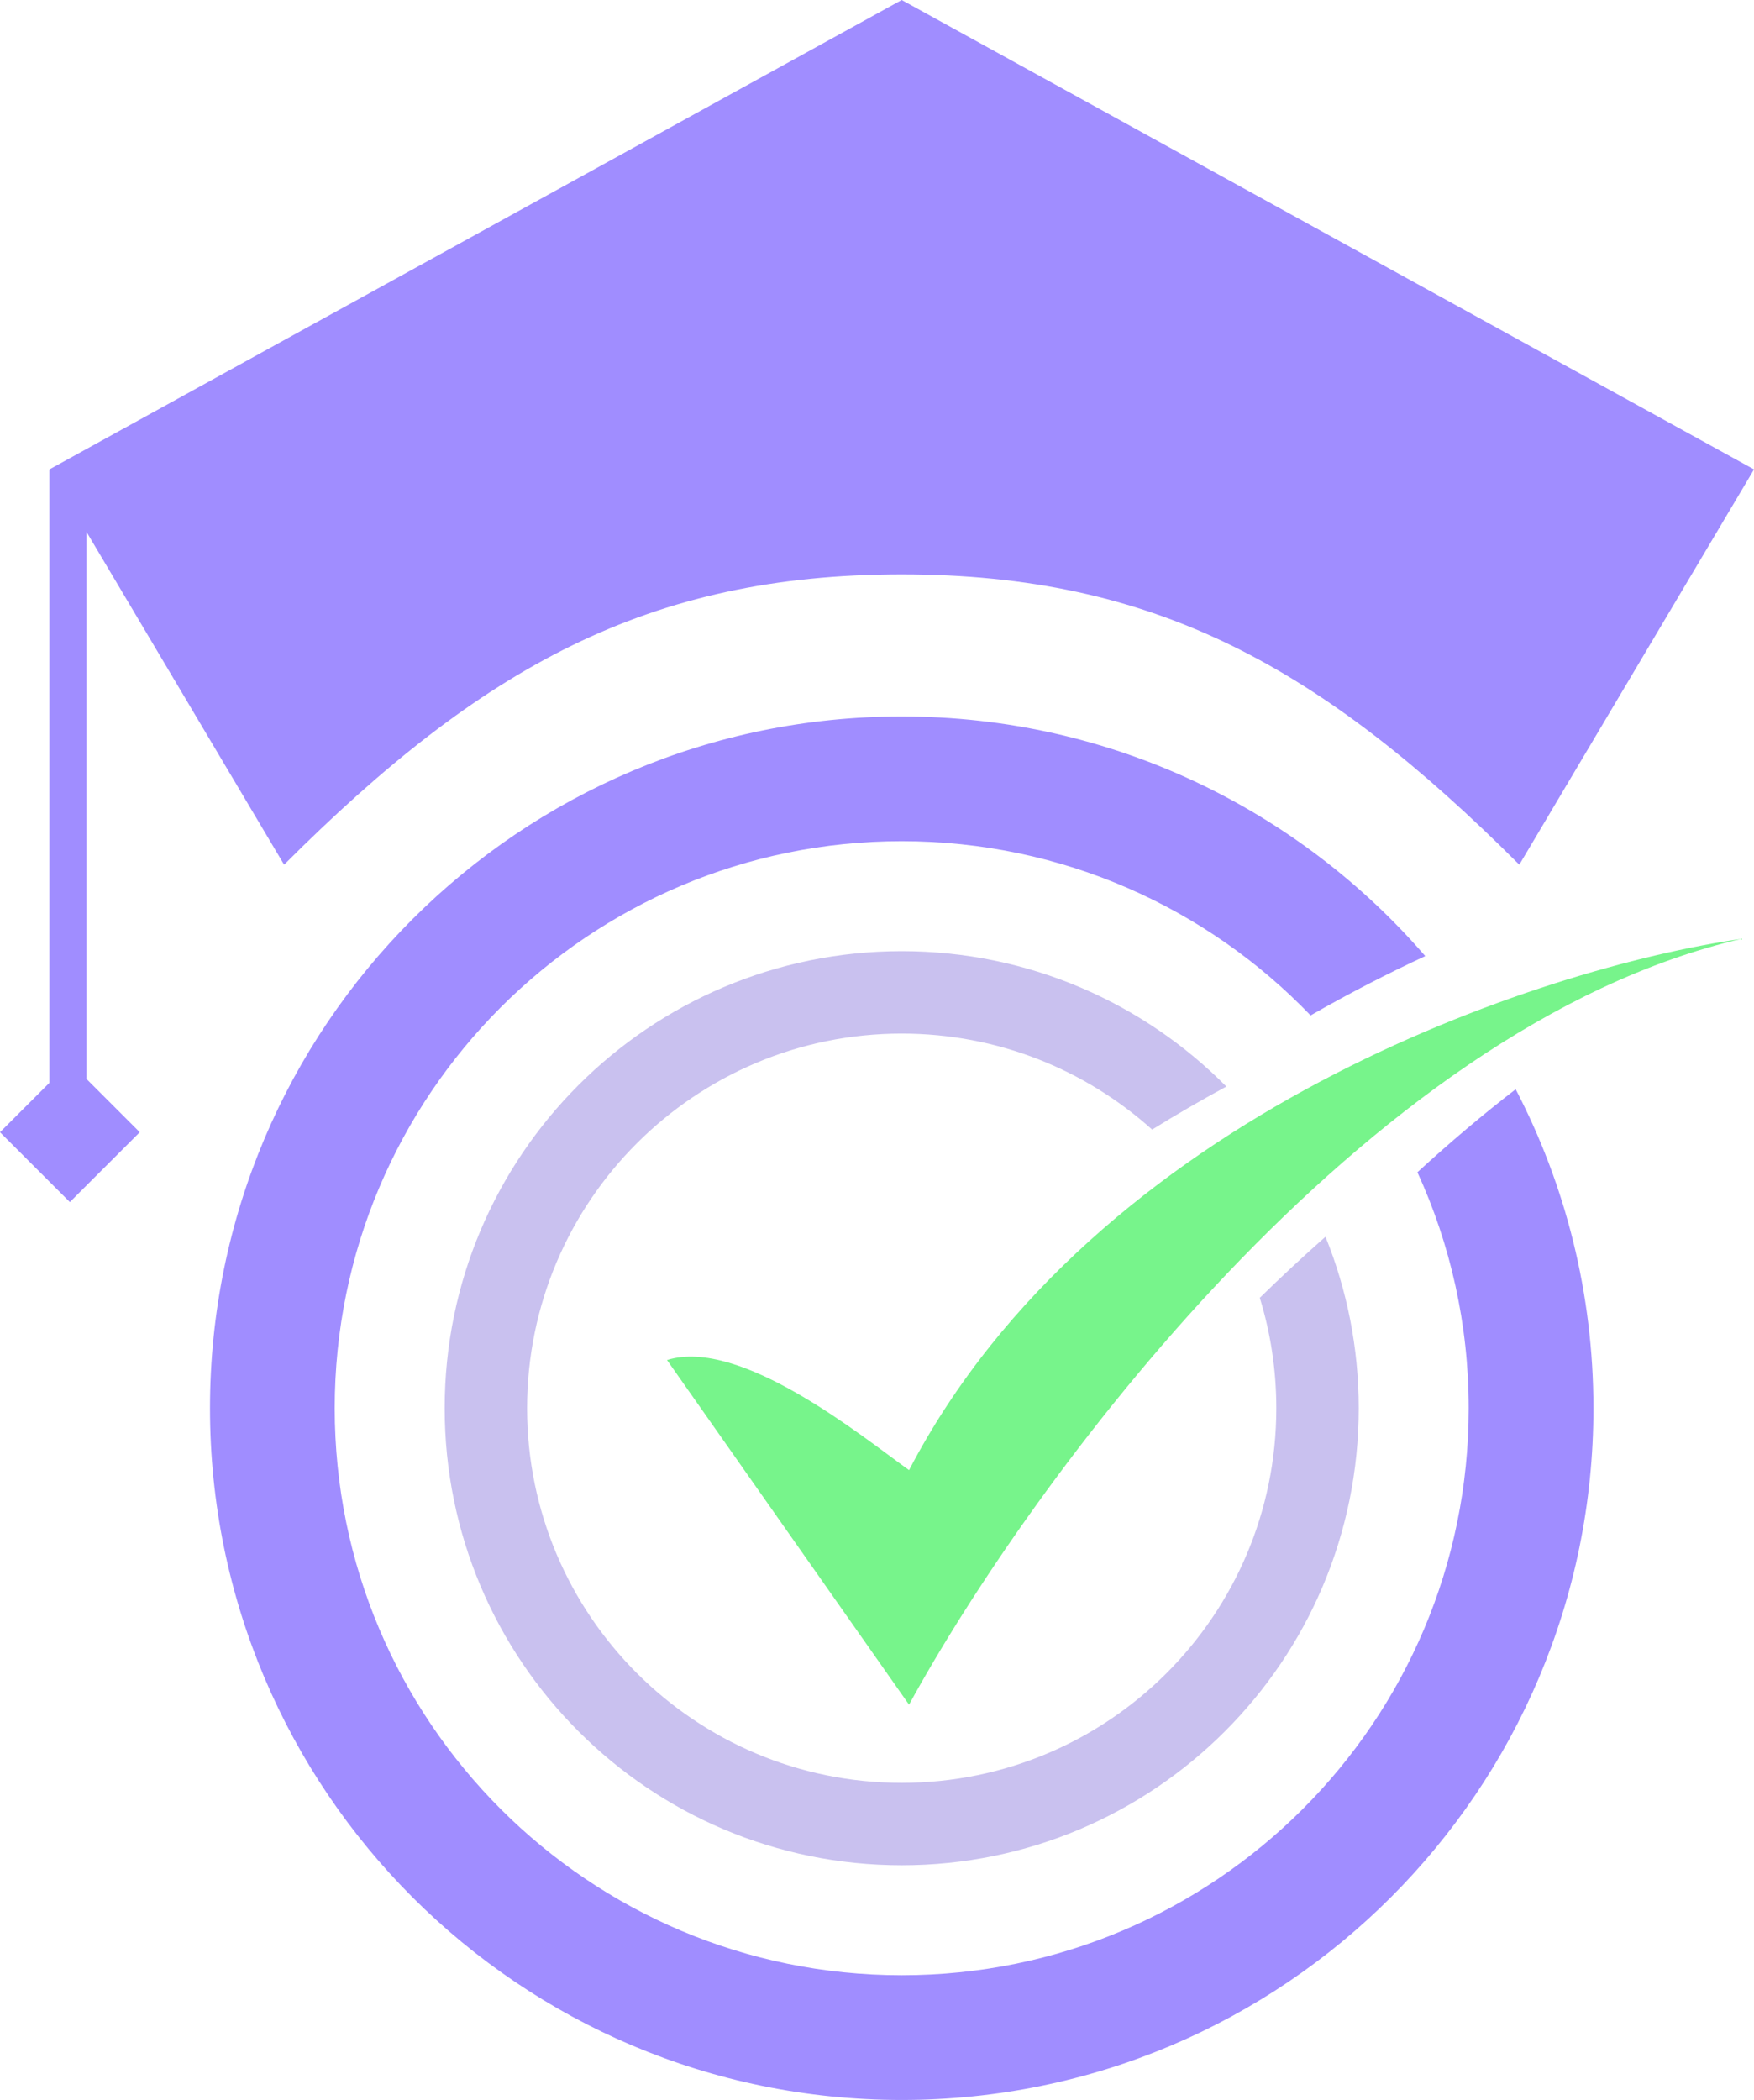<svg width="142" height="170" viewBox="0 0 142 170" fill="none" xmlns="http://www.w3.org/2000/svg">
<path fill-rule="evenodd" clip-rule="evenodd" d="M101.989 105.062C102.859 107.887 103.328 110.889 103.328 114C103.328 130.75 89.75 144.328 73 144.328C56.25 144.328 42.672 130.75 42.672 114C42.672 97.25 56.25 83.672 73 83.672C80.794 83.672 87.901 86.612 93.273 91.443C95.293 90.193 97.3 89.034 99.284 87.959C92.579 81.192 83.279 77 73 77C52.566 77 36 93.566 36 114C36 134.435 52.566 151 73 151C93.434 151 110 134.435 110 114C110 109.091 109.044 104.405 107.308 100.118C105.516 101.698 103.739 103.354 101.989 105.062Z" fill="#C9C1EF"/>
<path d="M73.595 138L54 110.1C59.957 108.24 69.806 116.3 73.595 119.012C88.643 90.183 124.802 78.325 141 76C110.276 83.13 83.261 120.304 73.595 138Z" fill="#77F48B"/>
<path fill-rule="evenodd" clip-rule="evenodd" d="M129 114C129 144.928 103.928 170 73 170C42.072 170 17 144.928 17 114C17 83.072 42.072 58 73 58C89.936 58 105.116 65.518 115.385 77.399C112.361 78.8 109.254 80.395 106.103 82.201C97.75 73.508 86.007 68.098 73 68.098C47.649 68.098 27.098 88.649 27.098 114C27.098 139.351 47.649 159.902 73 159.902C98.351 159.902 118.902 139.351 118.902 114C118.902 107.183 117.416 100.714 114.75 94.898C117.369 92.497 120.032 90.234 122.705 88.179C126.727 95.906 129 104.687 129 114Z" fill="#A08DFF"/>
<path fill-rule="evenodd" clip-rule="evenodd" d="M23 70C39 54 52.5 46.5 73 46.5C93.5 46.5 107 54 123 70L142 38L73 0L4 38V87.657L0 91.657L5.657 97.314L11.314 91.657L7 87.343V43.053L23 70Z" fill="#A08DFF"/>
</svg>
